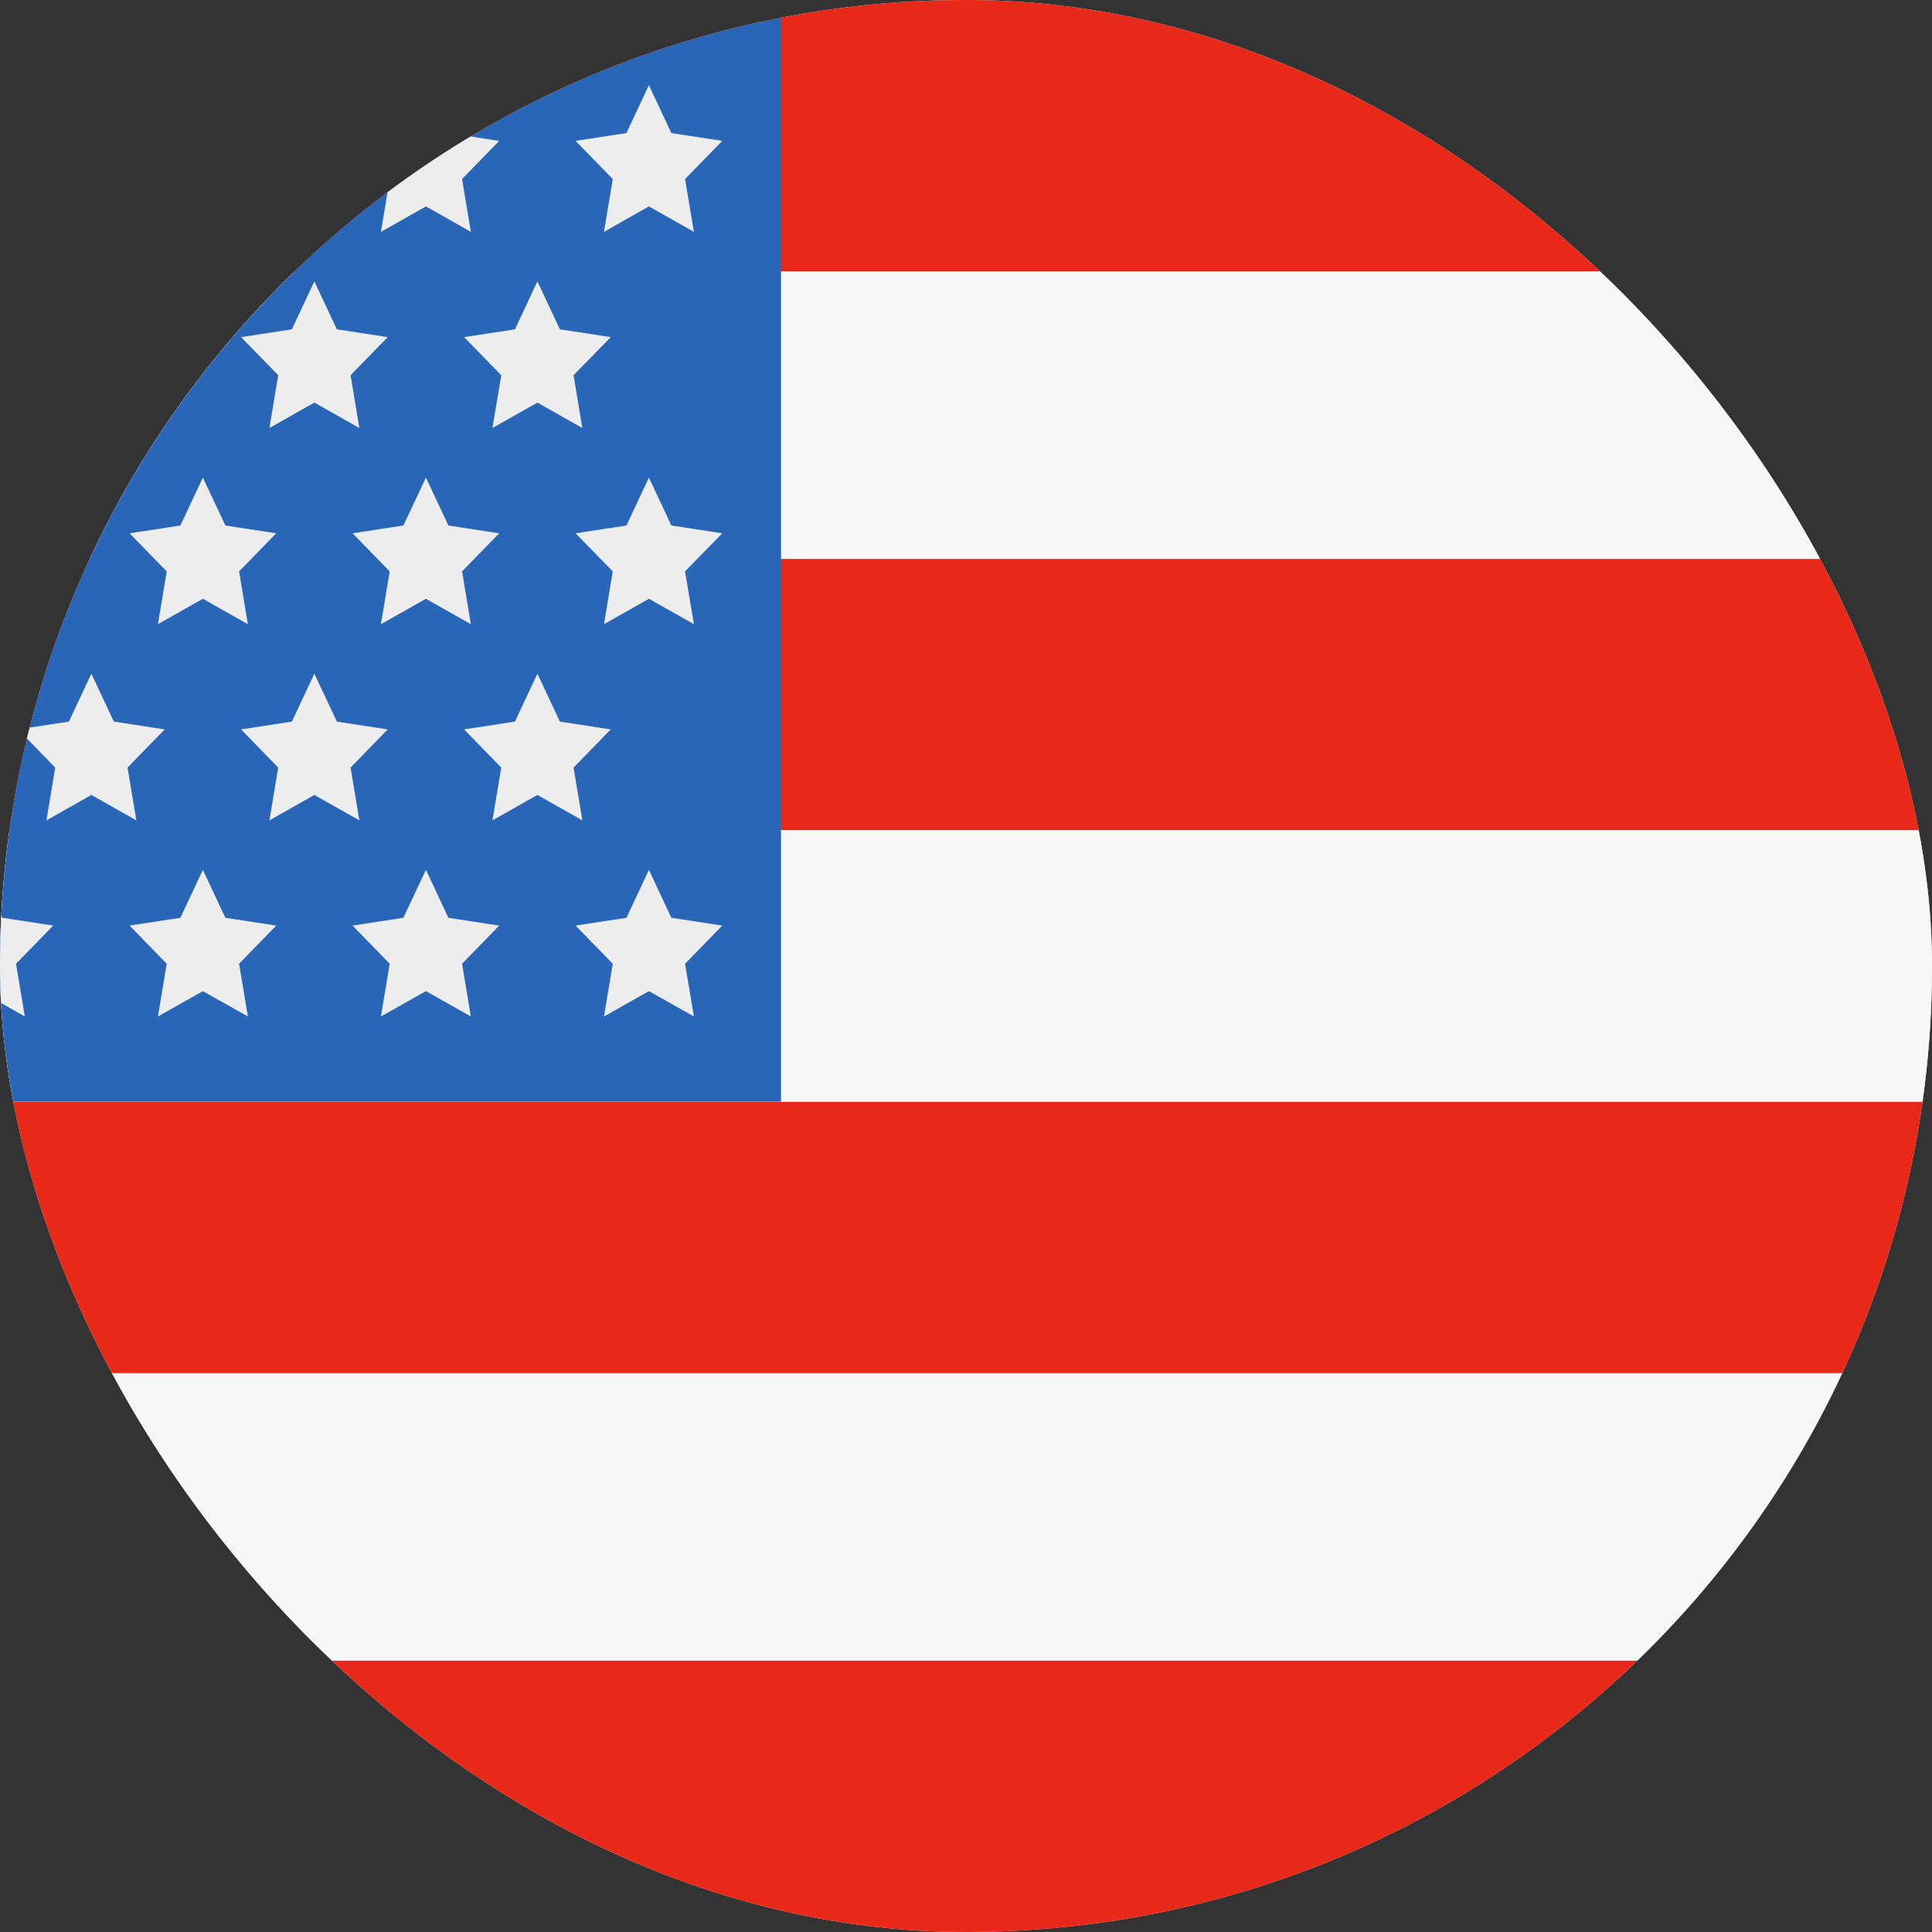 <svg width="24" height="24" viewBox="0 0 24 24" fill="none" xmlns="http://www.w3.org/2000/svg">
<rect x="0" y="0" width="24" height="24" fill="#333333" stroke="none"/>
<g clip-path="url(#clip0_33_4263)">
<rect width="24" height="24" rx="12" fill="#EDEDED"/>
<path d="M28.463 0H-4.661V3.372H28.463V0Z" fill="#E82818"/>
<path d="M28.661 6.942H-4.661V10.314H28.661V6.942Z" fill="#E82818"/>
<path d="M28.661 13.686H-4.661V17.058H28.661V13.686Z" fill="#E82818"/>
<path d="M28.661 20.628H-4.661V24H28.661V20.628Z" fill="#E82818"/>
<path d="M28.661 3.372H-4.661V6.942H28.661V3.372Z" fill="#F7F7F7"/>
<path d="M28.661 10.314H-4.661V13.686H28.661V10.314Z" fill="#F7F7F7"/>
<path d="M28.661 17.058H-4.661V20.628H28.661V17.058Z" fill="#F7F7F7"/>
<path d="M9.702 0H-4.661V13.686H9.702V0Z" fill="#2A66B7"/>
<path d="M-0.25 1.058L0.029 1.653L0.661 1.75L0.199 2.224L0.308 2.88L-0.25 2.564L-0.809 2.88L-0.699 2.224L-1.161 1.75L-0.529 1.653L-0.25 1.058Z" fill="#EDEDED"/>
<path d="M2.52 1.058L2.8 1.653L3.431 1.75L2.97 2.224L3.079 2.88L2.52 2.564L1.962 2.88L2.071 2.224L1.61 1.75L2.241 1.653L2.52 1.058Z" fill="#EDEDED"/>
<path d="M5.291 1.058L5.57 1.653L6.201 1.75L5.74 2.224L5.849 2.88L5.291 2.564L4.732 2.88L4.841 2.224L4.38 1.75L5.011 1.653L5.291 1.058Z" fill="#EDEDED"/>
<path d="M8.061 1.058L8.34 1.653L8.972 1.75L8.51 2.224L8.62 2.88L8.061 2.564L7.503 2.88L7.612 2.224L7.15 1.75L7.782 1.653L8.061 1.058Z" fill="#EDEDED"/>
<path d="M-0.25 5.933L0.029 6.528L0.661 6.625L0.199 7.098L0.308 7.754L-0.25 7.438L-0.809 7.754L-0.699 7.098L-1.161 6.625L-0.529 6.528L-0.25 5.933Z" fill="#EDEDED"/>
<path d="M2.52 5.933L2.8 6.528L3.431 6.625L2.97 7.098L3.079 7.754L2.52 7.438L1.962 7.754L2.071 7.098L1.61 6.625L2.241 6.528L2.52 5.933Z" fill="#EDEDED"/>
<path d="M5.291 5.933L5.57 6.528L6.201 6.625L5.74 7.098L5.849 7.754L5.291 7.438L4.732 7.754L4.841 7.098L4.38 6.625L5.011 6.528L5.291 5.933Z" fill="#EDEDED"/>
<path d="M8.061 5.933L8.34 6.528L8.972 6.625L8.51 7.098L8.62 7.754L8.061 7.438L7.503 7.754L7.612 7.098L7.15 6.625L7.782 6.528L8.061 5.933Z" fill="#EDEDED"/>
<path d="M-0.25 10.806L0.029 11.401L0.661 11.498L0.199 11.972L0.308 12.627L-0.25 12.312L-0.809 12.627L-0.699 11.972L-1.161 11.498L-0.529 11.401L-0.25 10.806Z" fill="#EDEDED"/>
<path d="M2.52 10.806L2.8 11.401L3.431 11.498L2.97 11.972L3.079 12.627L2.52 12.312L1.962 12.627L2.071 11.972L1.61 11.498L2.241 11.401L2.52 10.806Z" fill="#EDEDED"/>
<path d="M5.291 10.806L5.57 11.401L6.201 11.498L5.74 11.972L5.849 12.627L5.291 12.312L4.732 12.627L4.841 11.972L4.38 11.498L5.011 11.401L5.291 10.806Z" fill="#EDEDED"/>
<path d="M8.061 10.806L8.34 11.401L8.972 11.498L8.51 11.972L8.62 12.627L8.061 12.312L7.503 12.627L7.612 11.972L7.15 11.498L7.782 11.401L8.061 10.806Z" fill="#EDEDED"/>
<path d="M1.135 3.496L1.414 4.091L2.046 4.188L1.584 4.661L1.694 5.317L1.135 5.001L0.577 5.317L0.686 4.661L0.225 4.188L0.856 4.091L1.135 3.496Z" fill="#EDEDED"/>
<path d="M3.905 3.496L4.185 4.091L4.816 4.188L4.355 4.661L4.464 5.317L3.905 5.001L3.347 5.317L3.456 4.661L2.995 4.188L3.626 4.091L3.905 3.496Z" fill="#EDEDED"/>
<path d="M6.676 3.496L6.955 4.091L7.587 4.188L7.125 4.661L7.234 5.317L6.676 5.001L6.117 5.317L6.227 4.661L5.765 4.188L6.397 4.091L6.676 3.496Z" fill="#EDEDED"/>
<path d="M1.135 8.369L1.414 8.964L2.046 9.061L1.584 9.535L1.694 10.191L1.135 9.875L0.577 10.191L0.686 9.535L0.225 9.061L0.856 8.964L1.135 8.369Z" fill="#EDEDED"/>
<path d="M3.905 8.369L4.185 8.964L4.816 9.061L4.355 9.535L4.464 10.191L3.905 9.875L3.347 10.191L3.456 9.535L2.995 9.061L3.626 8.964L3.905 8.369Z" fill="#EDEDED"/>
<path d="M6.676 8.369L6.955 8.964L7.587 9.061L7.125 9.535L7.234 10.191L6.676 9.875L6.117 10.191L6.227 9.535L5.765 9.061L6.397 8.964L6.676 8.369Z" fill="#EDEDED"/>
</g>
<defs>
<clipPath id="clip0_33_4263">
<rect width="24" height="24" rx="12" fill="white"/>
</clipPath>
</defs>
</svg>
